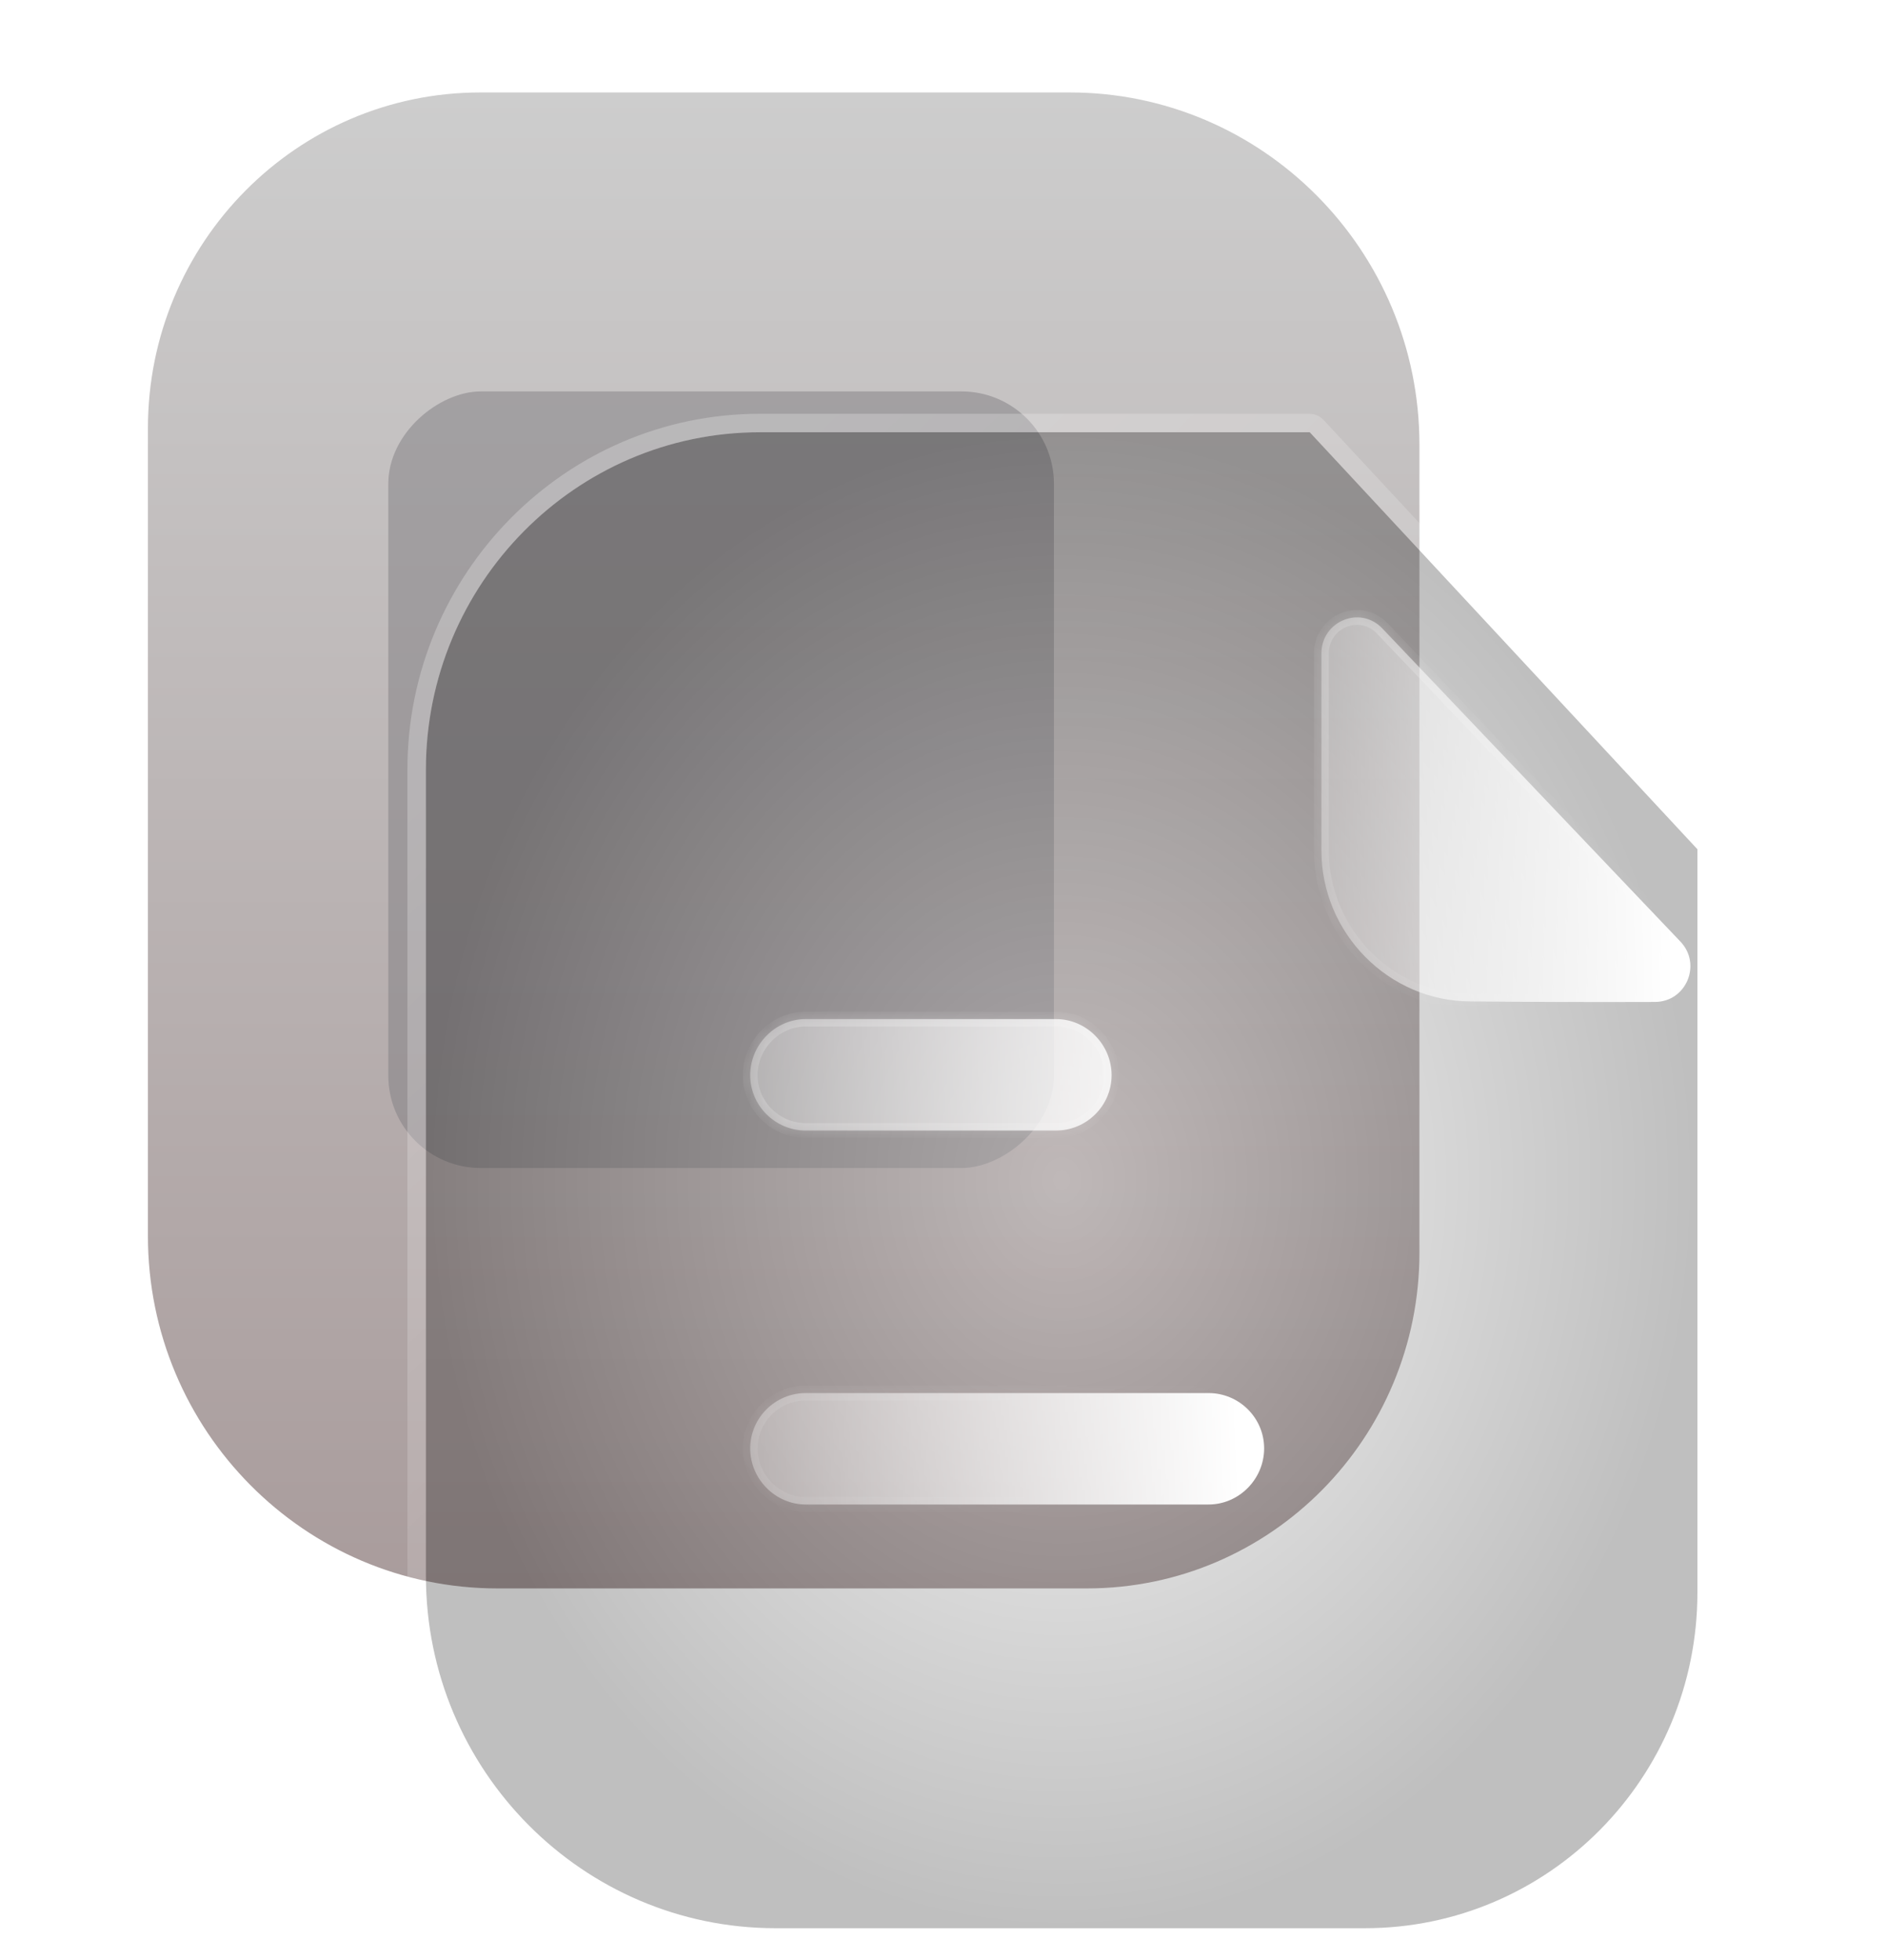 <svg width="102" height="106" viewBox="0 0 102 106" fill="none" xmlns="http://www.w3.org/2000/svg">
<path fill-rule="evenodd" clip-rule="evenodd" d="M8 63.351L8 23.163C8 13.131 16.05 5 25.983 5L57.863 5C68.276 5 76.767 13.535 76.767 24.052L76.767 27.553V67.741C76.767 77.773 68.716 85.903 58.784 85.903H26.904C16.491 85.903 8 77.368 8 66.851L8 63.351Z" fill="url(#paint0_linear_1_511)"/>
<g opacity="0.5" filter="url(#filter0_f_1_511)">
<rect x="21" y="63.168" width="42" height="36" rx="5" transform="rotate(-90 21 63.168)" fill="#807D82"/>
</g>
<g filter="url(#filter1_b_1_511)">
<path d="M41.097 23.377L70.836 23.377L91.801 45.928L91.801 86.116C91.801 96.148 83.751 104.279 73.818 104.279H41.938C31.525 104.279 23.034 95.744 23.034 85.227L23.034 41.62C23.034 31.588 31.124 23.377 41.097 23.377Z" fill="url(#paint1_radial_1_511)" fill-opacity="0.25"/>
<path d="M71.202 23.037C71.108 22.935 70.975 22.877 70.836 22.877L41.097 22.877C30.843 22.877 22.534 31.318 22.534 41.62L22.534 85.227C22.534 96.016 31.245 104.779 41.938 104.779H73.818C84.031 104.779 92.301 96.42 92.301 86.116L92.301 45.928C92.301 45.802 92.253 45.68 92.167 45.588L71.202 23.037Z" stroke="url(#paint2_linear_1_511)" stroke-linecap="round" stroke-linejoin="round"/>
</g>
<mask id="path-5-inside-1_1_511" fill="white">
<path fill-rule="evenodd" clip-rule="evenodd" d="M57.114 55.113H43.577C41.935 55.113 40.573 56.489 40.573 58.147C40.573 59.806 41.935 61.141 43.577 61.141H57.114C58.756 61.141 60.118 59.806 60.118 58.147C60.118 56.489 58.756 55.113 57.114 55.113ZM43.577 81.365H65.365C67.007 81.365 68.368 79.99 68.368 78.331C68.368 76.672 67.007 75.338 65.365 75.338H43.577C41.935 75.338 40.573 76.672 40.573 78.331C40.573 79.99 41.935 81.365 43.577 81.365Z"/>
</mask>
<path fill-rule="evenodd" clip-rule="evenodd" d="M57.114 55.113H43.577C41.935 55.113 40.573 56.489 40.573 58.147C40.573 59.806 41.935 61.141 43.577 61.141H57.114C58.756 61.141 60.118 59.806 60.118 58.147C60.118 56.489 58.756 55.113 57.114 55.113ZM43.577 81.365H65.365C67.007 81.365 68.368 79.99 68.368 78.331C68.368 76.672 67.007 75.338 65.365 75.338H43.577C41.935 75.338 40.573 76.672 40.573 78.331C40.573 79.99 41.935 81.365 43.577 81.365Z" fill="url(#paint3_linear_1_511)"/>
<path d="M43.577 55.513H57.114V54.713H43.577V55.513ZM40.973 58.147C40.973 56.706 42.16 55.513 43.577 55.513V54.713C41.71 54.713 40.173 56.272 40.173 58.147H40.973ZM43.577 60.74C42.153 60.74 40.973 59.581 40.973 58.147H40.173C40.173 60.03 41.717 61.541 43.577 61.541V60.74ZM57.114 60.74H43.577V61.541H57.114V60.74ZM59.718 58.147C59.718 59.581 58.538 60.74 57.114 60.74V61.541C58.974 61.541 60.518 60.03 60.518 58.147H59.718ZM57.114 55.513C58.532 55.513 59.718 56.706 59.718 58.147H60.518C60.518 56.272 58.981 54.713 57.114 54.713V55.513ZM65.365 80.965H43.577V81.765H65.365V80.965ZM67.968 78.331C67.968 79.772 66.782 80.965 65.365 80.965V81.765C67.231 81.765 68.768 80.207 68.768 78.331H67.968ZM65.365 75.738C66.789 75.738 67.968 76.897 67.968 78.331H68.768C68.768 76.448 67.224 74.938 65.365 74.938V75.738ZM43.577 75.738H65.365V74.938H43.577V75.738ZM40.973 78.331C40.973 76.897 42.153 75.738 43.577 75.738V74.938C41.717 74.938 40.173 76.448 40.173 78.331H40.973ZM43.577 80.965C42.16 80.965 40.973 79.772 40.973 78.331H40.173C40.173 80.207 41.71 81.765 43.577 81.765V80.965Z" fill="url(#paint4_linear_1_511)" mask="url(#path-5-inside-1_1_511)"/>
<g filter="url(#filter2_bd_1_511)">
<mask id="path-7-inside-2_1_511" fill="white">
<path d="M74.544 49.158C77.335 49.186 81.216 49.199 84.509 49.186C86.195 49.182 87.052 47.148 85.882 45.922C81.653 41.48 74.087 33.532 69.758 28.985C68.561 27.727 66.466 28.593 66.466 30.336V40.999C66.466 45.473 70.114 49.158 74.544 49.158Z"/>
</mask>
<path d="M74.544 49.158C77.335 49.186 81.216 49.199 84.509 49.186C86.195 49.182 87.052 47.148 85.882 45.922C81.653 41.48 74.087 33.532 69.758 28.985C68.561 27.727 66.466 28.593 66.466 30.336V40.999C66.466 45.473 70.114 49.158 74.544 49.158Z" fill="url(#paint5_linear_1_511)"/>
<path d="M84.509 49.186L84.508 48.786L84.507 48.786L84.509 49.186ZM85.882 45.922L85.593 46.198L85.593 46.198L85.882 45.922ZM69.758 28.985L69.468 29.261L69.468 29.261L69.758 28.985ZM74.54 49.558C77.334 49.586 81.216 49.599 84.51 49.586L84.507 48.786C81.217 48.798 77.338 48.786 74.548 48.758L74.54 49.558ZM84.51 49.586C86.553 49.581 87.579 47.121 86.172 45.646L85.593 46.198C86.524 47.174 85.836 48.783 84.508 48.786L84.51 49.586ZM86.172 45.646C81.94 41.202 74.38 33.259 70.048 28.709L69.468 29.261C73.795 33.804 81.366 41.759 85.593 46.198L86.172 45.646ZM70.048 28.709C68.591 27.179 66.066 28.246 66.066 30.336H66.866C66.866 28.939 68.53 28.275 69.468 29.261L70.048 28.709ZM66.066 30.336V40.999H66.866V30.336H66.066ZM66.066 40.999C66.066 45.69 69.89 49.558 74.544 49.558V48.758C70.339 48.758 66.866 45.256 66.866 40.999H66.066Z" fill="url(#paint6_linear_1_511)" mask="url(#path-7-inside-2_1_511)"/>
</g>
<defs>
<filter id="filter0_f_1_511" x="0" y="0.168" width="78" height="84" filterUnits="userSpaceOnUse" color-interpolation-filters="sRGB">
<feFlood flood-opacity="0" result="BackgroundImageFix"/>
<feBlend mode="normal" in="SourceGraphic" in2="BackgroundImageFix" result="shape"/>
<feGaussianBlur stdDeviation="10.5" result="effect1_foregroundBlur_1_511"/>
</filter>
<filter id="filter1_b_1_511" x="-1.966" y="-1.623" width="118.767" height="130.902" filterUnits="userSpaceOnUse" color-interpolation-filters="sRGB">
<feFlood flood-opacity="0" result="BackgroundImageFix"/>
<feGaussianBlur in="BackgroundImageFix" stdDeviation="12"/>
<feComposite in2="SourceAlpha" operator="in" result="effect1_backgroundBlur_1_511"/>
<feBlend mode="normal" in="SourceGraphic" in2="effect1_backgroundBlur_1_511" result="shape"/>
</filter>
<filter id="filter2_bd_1_511" x="51.466" y="13.389" width="49.956" height="50.802" filterUnits="userSpaceOnUse" color-interpolation-filters="sRGB">
<feFlood flood-opacity="0" result="BackgroundImageFix"/>
<feGaussianBlur in="BackgroundImageFix" stdDeviation="7.5"/>
<feComposite in2="SourceAlpha" operator="in" result="effect1_backgroundBlur_1_511"/>
<feColorMatrix in="SourceAlpha" type="matrix" values="0 0 0 0 0 0 0 0 0 0 0 0 0 0 0 0 0 0 127 0" result="hardAlpha"/>
<feOffset dx="5" dy="5"/>
<feGaussianBlur stdDeviation="5"/>
<feColorMatrix type="matrix" values="0 0 0 0 0.577 0 0 0 0 0.359 0 0 0 0 0.938 0 0 0 0.25 0"/>
<feBlend mode="normal" in2="effect1_backgroundBlur_1_511" result="effect2_dropShadow_1_511"/>
<feBlend mode="normal" in="SourceGraphic" in2="effect2_dropShadow_1_511" result="shape"/>
</filter>
<linearGradient id="paint0_linear_1_511" x1="57.358" y1="5" x2="57.358" y2="85.903" gradientUnits="userSpaceOnUse">
<stop stop-color="#CDCDCD"/>
<stop offset="1" stop-color="#A99C9C"/>
</linearGradient>
<radialGradient id="paint1_radial_1_511" cx="0" cy="0" r="1" gradientUnits="userSpaceOnUse" gradientTransform="translate(57.417 63.828) rotate(90) scale(40.451 34.383)">
<stop stop-color="#E5E5E5"/>
<stop offset="1"/>
</radialGradient>
<linearGradient id="paint2_linear_1_511" x1="33.981" y1="32.802" x2="86.703" y2="88.305" gradientUnits="userSpaceOnUse">
<stop stop-color="white" stop-opacity="0.25"/>
<stop offset="1" stop-color="white" stop-opacity="0"/>
</linearGradient>
<linearGradient id="paint3_linear_1_511" x1="66.398" y1="59.854" x2="35.441" y2="60.922" gradientUnits="userSpaceOnUse">
<stop stop-color="white"/>
<stop offset="1" stop-color="white" stop-opacity="0.2"/>
</linearGradient>
<linearGradient id="paint4_linear_1_511" x1="44.998" y1="58.172" x2="61.517" y2="79.835" gradientUnits="userSpaceOnUse">
<stop stop-color="white" stop-opacity="0.25"/>
<stop offset="1" stop-color="white" stop-opacity="0"/>
</linearGradient>
<linearGradient id="paint5_linear_1_511" x1="85.007" y1="32.145" x2="62.776" y2="32.84" gradientUnits="userSpaceOnUse">
<stop stop-color="white"/>
<stop offset="1" stop-color="white" stop-opacity="0.2"/>
</linearGradient>
<linearGradient id="paint6_linear_1_511" x1="69.642" y1="30.812" x2="83.018" y2="46.704" gradientUnits="userSpaceOnUse">
<stop stop-color="white" stop-opacity="0.25"/>
<stop offset="1" stop-color="white" stop-opacity="0"/>
</linearGradient>
</defs>
</svg>
